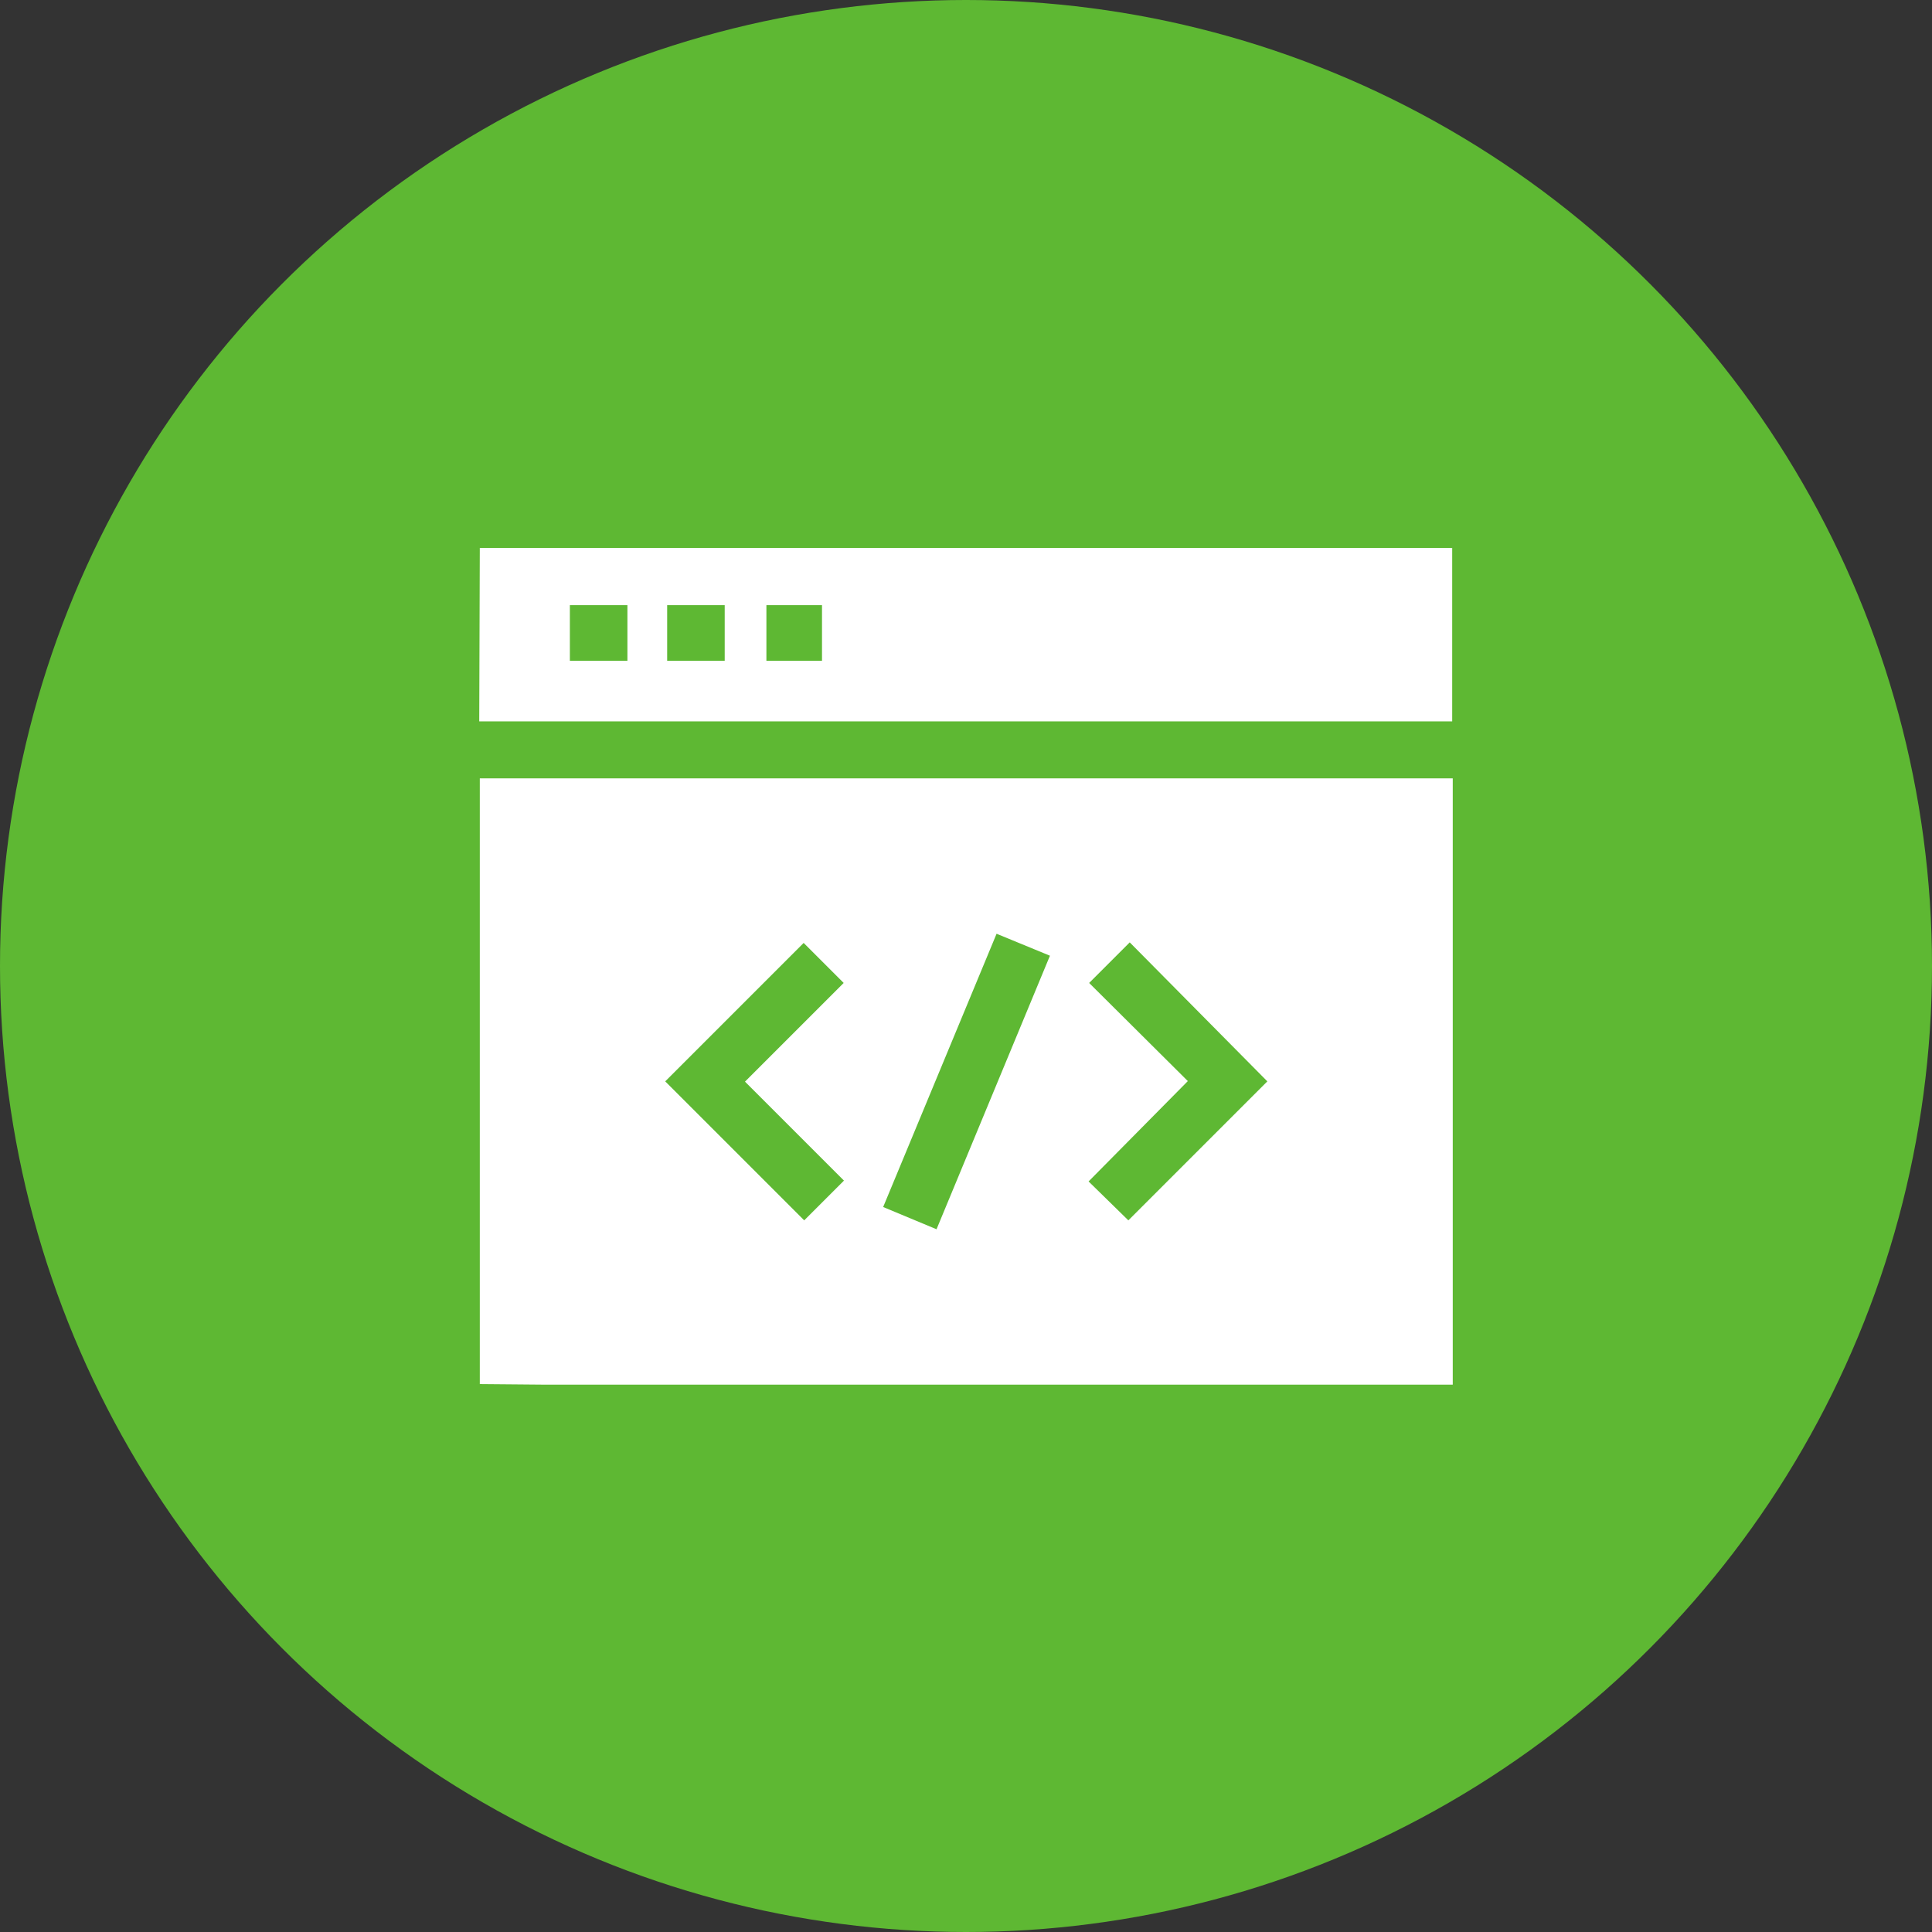 <svg xmlns="http://www.w3.org/2000/svg" viewBox="0 0 69.5 69.5"><rect x="0" y="0" width="69.5" height="69.5" fill="#333333" stroke="none"/><defs><style>.cls-1{fill:#5eb833;}.cls-2{fill:#fff;}</style></defs><title>Asset 9</title><g id="Layer_2" data-name="Layer 2"><g id="Layer_1-2" data-name="Layer 1"><circle class="cls-1" cx="34.75" cy="34.75" r="34.75"/><path class="cls-2" d="M17.26,49.79V28h35V49.81H19.55ZM23.93,38.9l5,5,1.43-1.43L26.8,38.91l3.55-3.55-1.44-1.44Zm16.66,5,5-5-4.95-5-1.46,1.46,3.55,3.53L39.16,42.5Zm-6.9.32,4.08-9.84-1.92-.79-4.08,9.83Z"/><path class="cls-2" d="M17.26,19.71l1.47,0H52.24v6.24h-35Zm3.24,2.06v2h2.07v-2Zm3.5,0v2h2.07v-2Zm5.57,2v-2h-2v2Z"/></g></g></svg>
